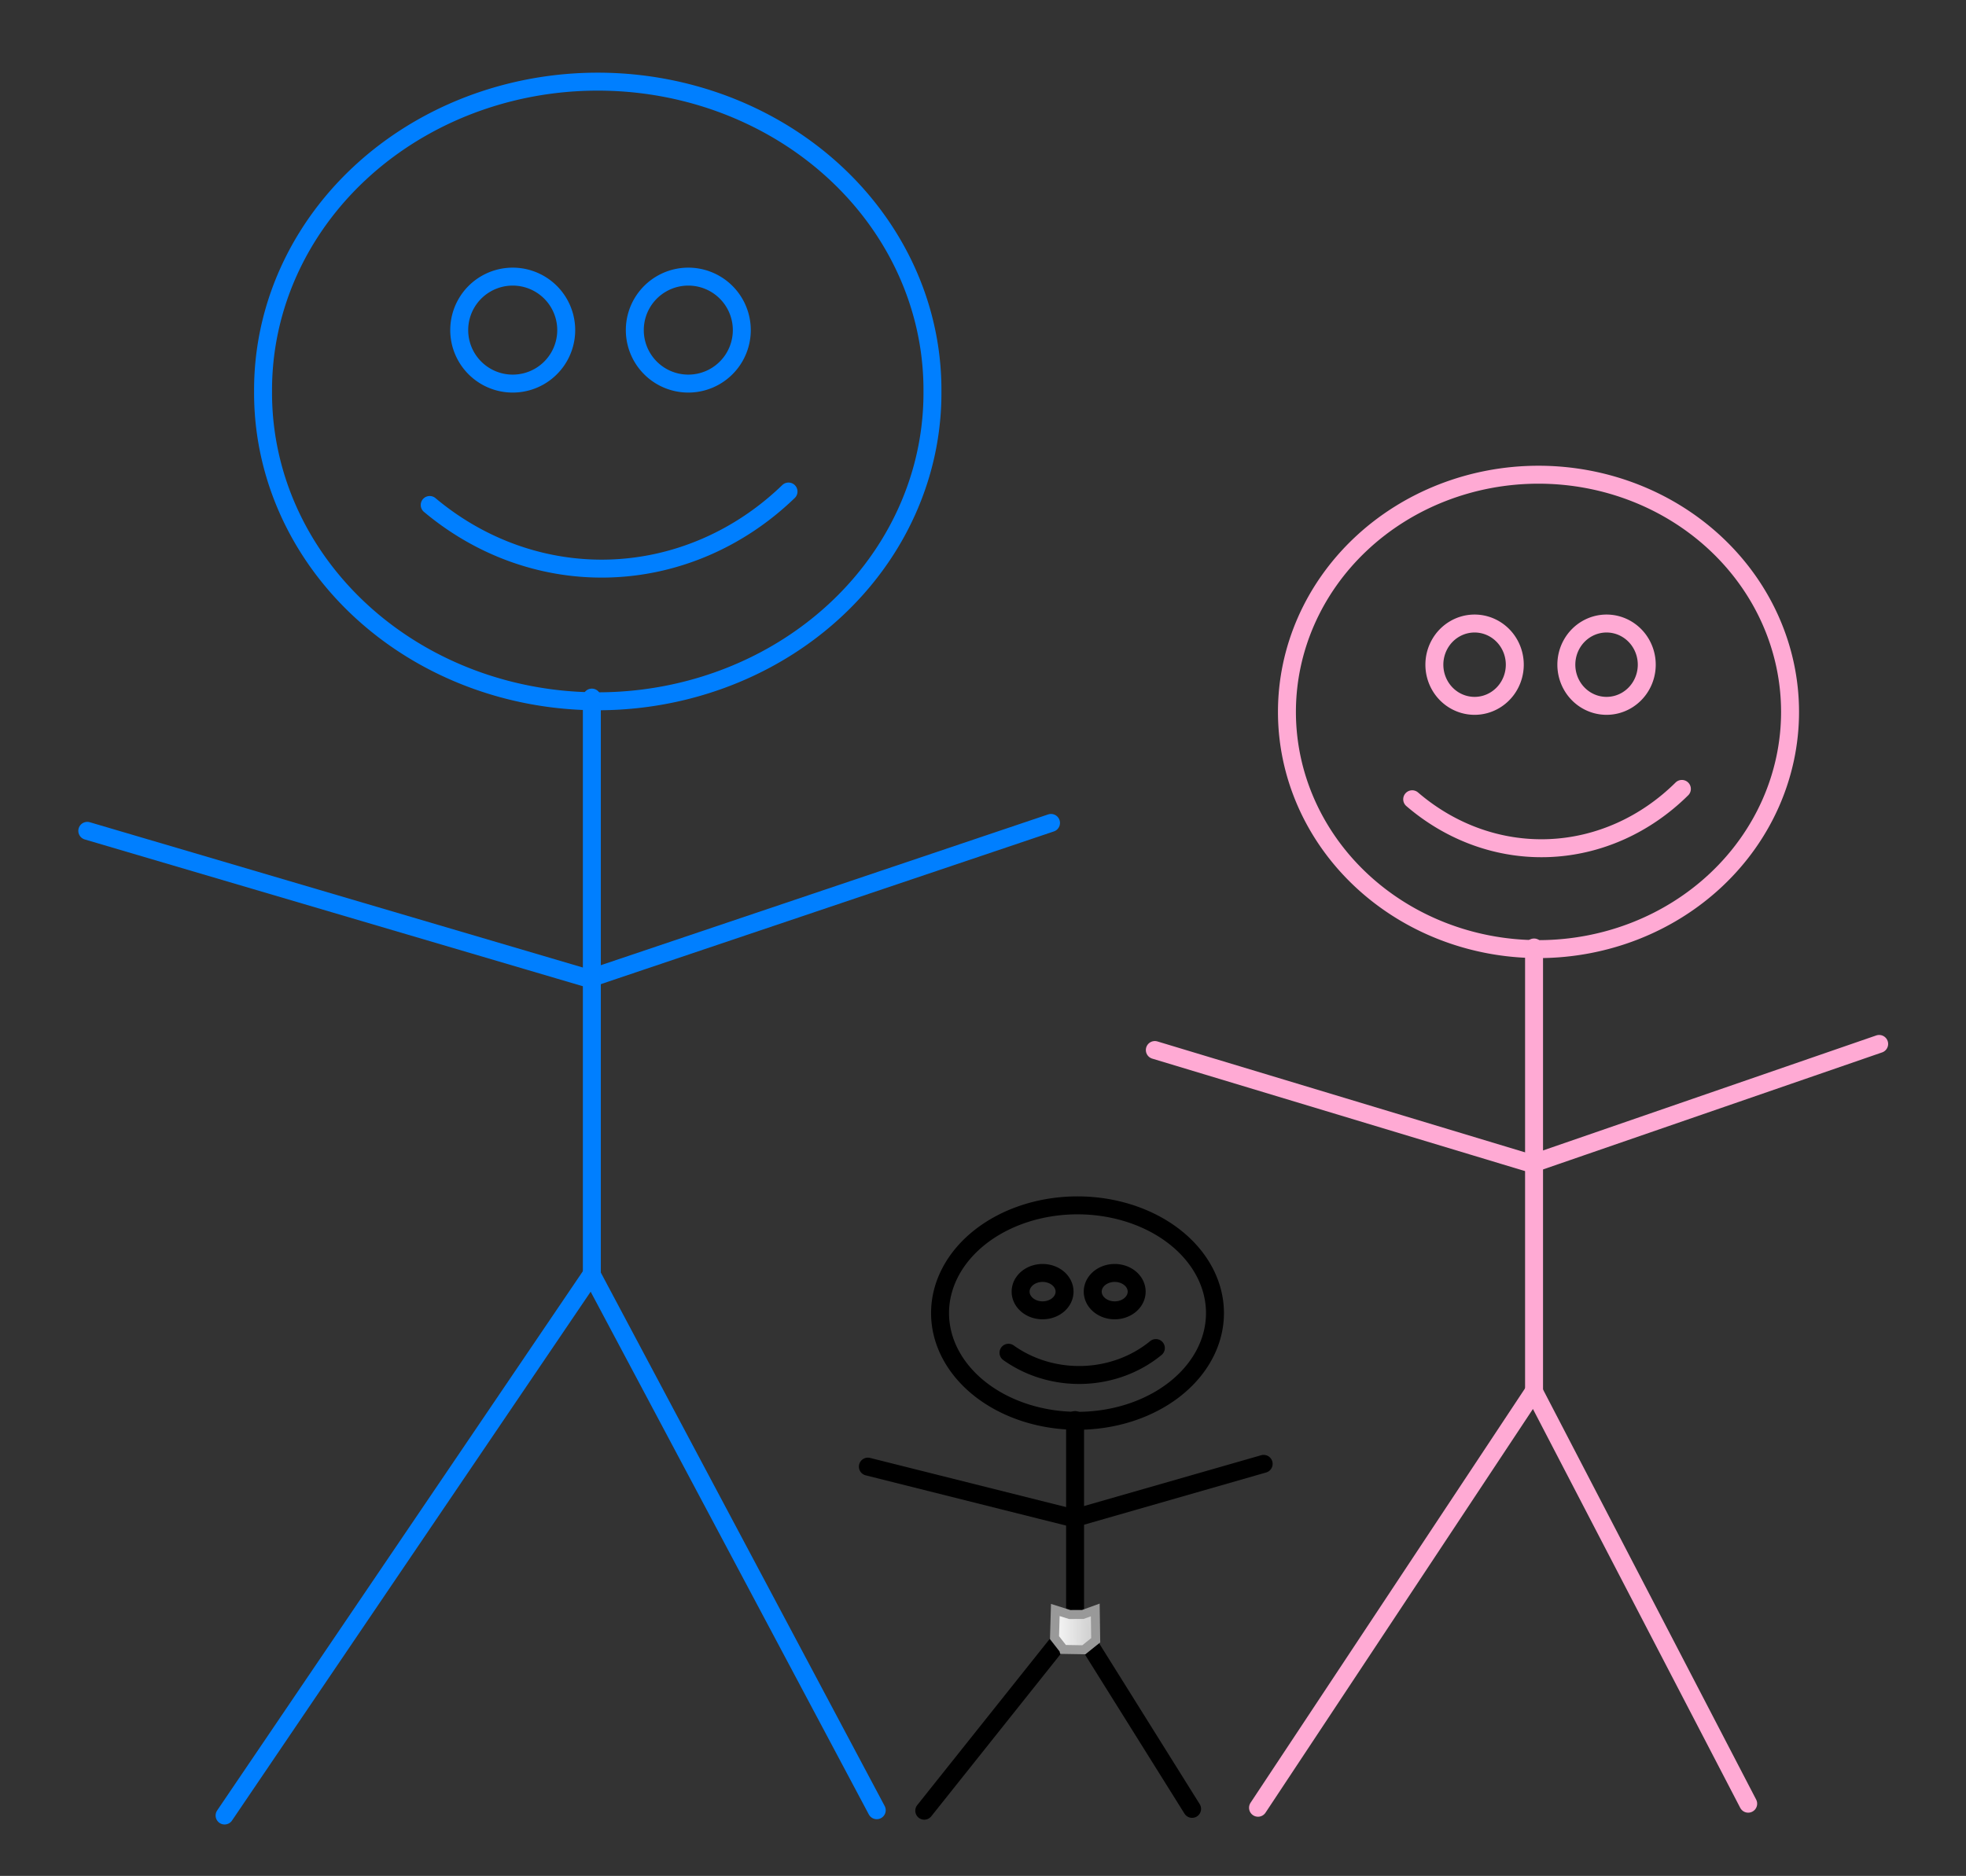 <?xml version="1.0"?><svg width="219" height="209" xmlns="http://www.w3.org/2000/svg">
 <rect width="100%" height="100%" fill="#333333" stroke="none"/>
 <title>Child, Toddler, &amp; Infant</title>
 <defs>
  <linearGradient y2="0" x2="1" y1="0" x1="0" spreadMethod="pad" id="svg_45">
   <stop offset="0.18" stop-opacity="0.992" stop-color="#f2f2f2"/>
   <stop offset="0.805" stop-opacity="0.988" stop-color="#d6d6d6"/>
  </linearGradient>
 </defs>
 <g>
  <title>Layer 1</title>
  <g id="layer2">
   <g id="g6721">
    <path fill="none" fill-opacity="0.75" fill-rule="evenodd" stroke="#007fff" stroke-width="2" stroke-linecap="round" stroke-linejoin="round" stroke-miterlimit="4" d="m9.723,92.568l55.882,16.471l51.471,-17.353" id="path3796"/>
    <path fill="none" fill-opacity="0.75" fill-rule="evenodd" stroke="#007fff" stroke-width="2" stroke-linecap="round" stroke-linejoin="round" stroke-miterlimit="4" d="m25.017,202.274l40.882,-60.294l31.765,59.706" id="path3798"/>
    <path fill="none" fill-opacity="0.75" fill-rule="evenodd" stroke="#007fff" stroke-width="2" stroke-linecap="round" stroke-linejoin="round" stroke-miterlimit="4" d="m65.928,142.089l0,-64.368" id="path3800"/>
    <path fill="none" fill-rule="nonzero" stroke="#007fff" stroke-width="2" stroke-linecap="round" stroke-linejoin="round" stroke-miterlimit="100" id="path3802" d="m103.869,43.615a37.283,34.341 0 1 1 -74.565,0a37.283,34.341 0 1 1 74.565,0z"/>
    <path fill="none" fill-rule="nonzero" stroke="#007fff" stroke-width="2" stroke-linecap="round" stroke-linejoin="round" stroke-miterlimit="100" id="path5746" d="m63.073,36.779a5.959,5.959 0 1 1 -11.918,0a5.959,5.959 0 1 1 11.918,0z"/>
    <path fill="none" fill-rule="nonzero" stroke="#007fff" stroke-width="2" stroke-linecap="round" stroke-linejoin="round" stroke-miterlimit="100" id="path5748" d="m82.632,36.779a5.959,5.959 0 1 1 -11.918,0a5.959,5.959 0 1 1 11.918,0z"/>
    <path fill="none" fill-rule="nonzero" stroke="#007fff" stroke-width="2" stroke-linecap="round" stroke-linejoin="round" stroke-miterlimit="100" id="path5750" d="m87.835,54.764a31.213,33.701 0 0 1 -39.968,1.499"/>
   </g>
  </g>
  <g id="svg_1">
   <g id="svg_2">
    <path id="svg_3" fill="none" fill-opacity="0.75" fill-rule="evenodd" stroke="#ffaad4" stroke-width="2" stroke-linecap="round" stroke-linejoin="round" stroke-miterlimit="4" d="m128.64,116.988l42.001,12.675l38.686,-13.354"/>
    <path id="svg_4" fill="none" fill-opacity="0.75" fill-rule="evenodd" stroke="#ffaad4" stroke-width="2" stroke-linecap="round" stroke-linejoin="round" stroke-miterlimit="4" d="m140.135,201.41l30.727,-46.398l23.875,45.946"/>
    <path id="svg_5" fill="none" fill-opacity="0.75" fill-rule="evenodd" stroke="#ffaad4" stroke-width="2" stroke-linecap="round" stroke-linejoin="round" stroke-miterlimit="4" d="m170.884,155.096l0,-49.533"/>
    <path id="svg_6" fill="none" fill-rule="nonzero" stroke="#ffaad4" stroke-width="2" stroke-linecap="round" stroke-linejoin="round" stroke-miterlimit="100" d="m199.401,79.317a28.022,26.427 0 1 1 -56.044,0a28.022,26.427 0 1 1 56.044,0z"/>
    <path id="svg_7" fill="none" fill-rule="nonzero" stroke="#ffaad4" stroke-width="2" stroke-linecap="round" stroke-linejoin="round" stroke-miterlimit="100" d="m168.738,74.056a4.479,4.586 0 1 1 -8.958,0a4.479,4.586 0 1 1 8.958,0z"/>
    <path id="svg_8" fill="none" fill-rule="nonzero" stroke="#ffaad4" stroke-width="2" stroke-linecap="round" stroke-linejoin="round" stroke-miterlimit="100" d="m183.439,74.056a4.479,4.586 0 1 1 -8.958,0a4.479,4.586 0 1 1 8.958,0z"/>
    <path id="svg_9" fill="none" fill-rule="nonzero" stroke="#ffaad4" stroke-width="2" stroke-linecap="round" stroke-linejoin="round" stroke-miterlimit="100" d="m187.35,87.897a23.46,25.934 0 0 1 -30.04,1.153"/>
   </g>
  </g>
  <g id="svg_46">
   <g id="svg_10">
    <g id="svg_11">
     <path id="svg_12" fill="none" fill-opacity="0.75" fill-rule="evenodd" stroke="#000000" stroke-width="2" stroke-linecap="round" stroke-linejoin="round" stroke-miterlimit="4" d="m96.674,163.403l22.951,5.756l21.139,-6.064"/>
     <path id="svg_13" fill="none" fill-opacity="0.75" fill-rule="evenodd" stroke="#000000" stroke-width="2" stroke-linecap="round" stroke-linejoin="round" stroke-miterlimit="4" d="m102.956,201.74l16.79,-21.07l13.046,20.865"/>
     <path id="svg_14" fill="none" fill-opacity="0.75" fill-rule="evenodd" stroke="#000000" stroke-width="2" stroke-linecap="round" stroke-linejoin="round" stroke-miterlimit="4" d="m119.757,180.708l0,-22.494"/>
     <path id="svg_15" fill="none" fill-rule="nonzero" stroke="#000000" stroke-width="2" stroke-linecap="round" stroke-linejoin="round" stroke-miterlimit="100" d="m135.34,146.296a15.312,12.001 0 1 1 -30.624,0a15.312,12.001 0 1 1 30.624,0z"/>
     <path id="svg_16" fill="none" fill-rule="nonzero" stroke="#000000" stroke-width="2" stroke-linecap="round" stroke-linejoin="round" stroke-miterlimit="100" d="m118.585,143.907a2.447,2.082 0 1 1 -4.895,0a2.447,2.082 0 1 1 4.895,0z"/>
     <path id="svg_17" fill="none" fill-rule="nonzero" stroke="#000000" stroke-width="2" stroke-linecap="round" stroke-linejoin="round" stroke-miterlimit="100" d="m126.618,143.907a2.447,2.082 0 1 1 -4.895,0a2.447,2.082 0 1 1 4.895,0z"/>
     <path id="svg_18" fill="none" fill-rule="nonzero" stroke="#000000" stroke-width="2" stroke-linecap="round" stroke-linejoin="round" stroke-miterlimit="100" d="m128.755,150.192a12.819,11.777 0 0 1 -16.415,0.524"/>
    </g>
   </g>
   <path id="svg_38" d="m118.49,183.771l2.248,0.036l1.316,-1.056l-0.049,-3.379l-1.38,0.501l-1.47,0.007l-1.6,-0.505l-0.09,3.085l1.025,1.31z" stroke="#999999" fill="url(#svg_45)"/>
  </g>
 </g>
</svg>